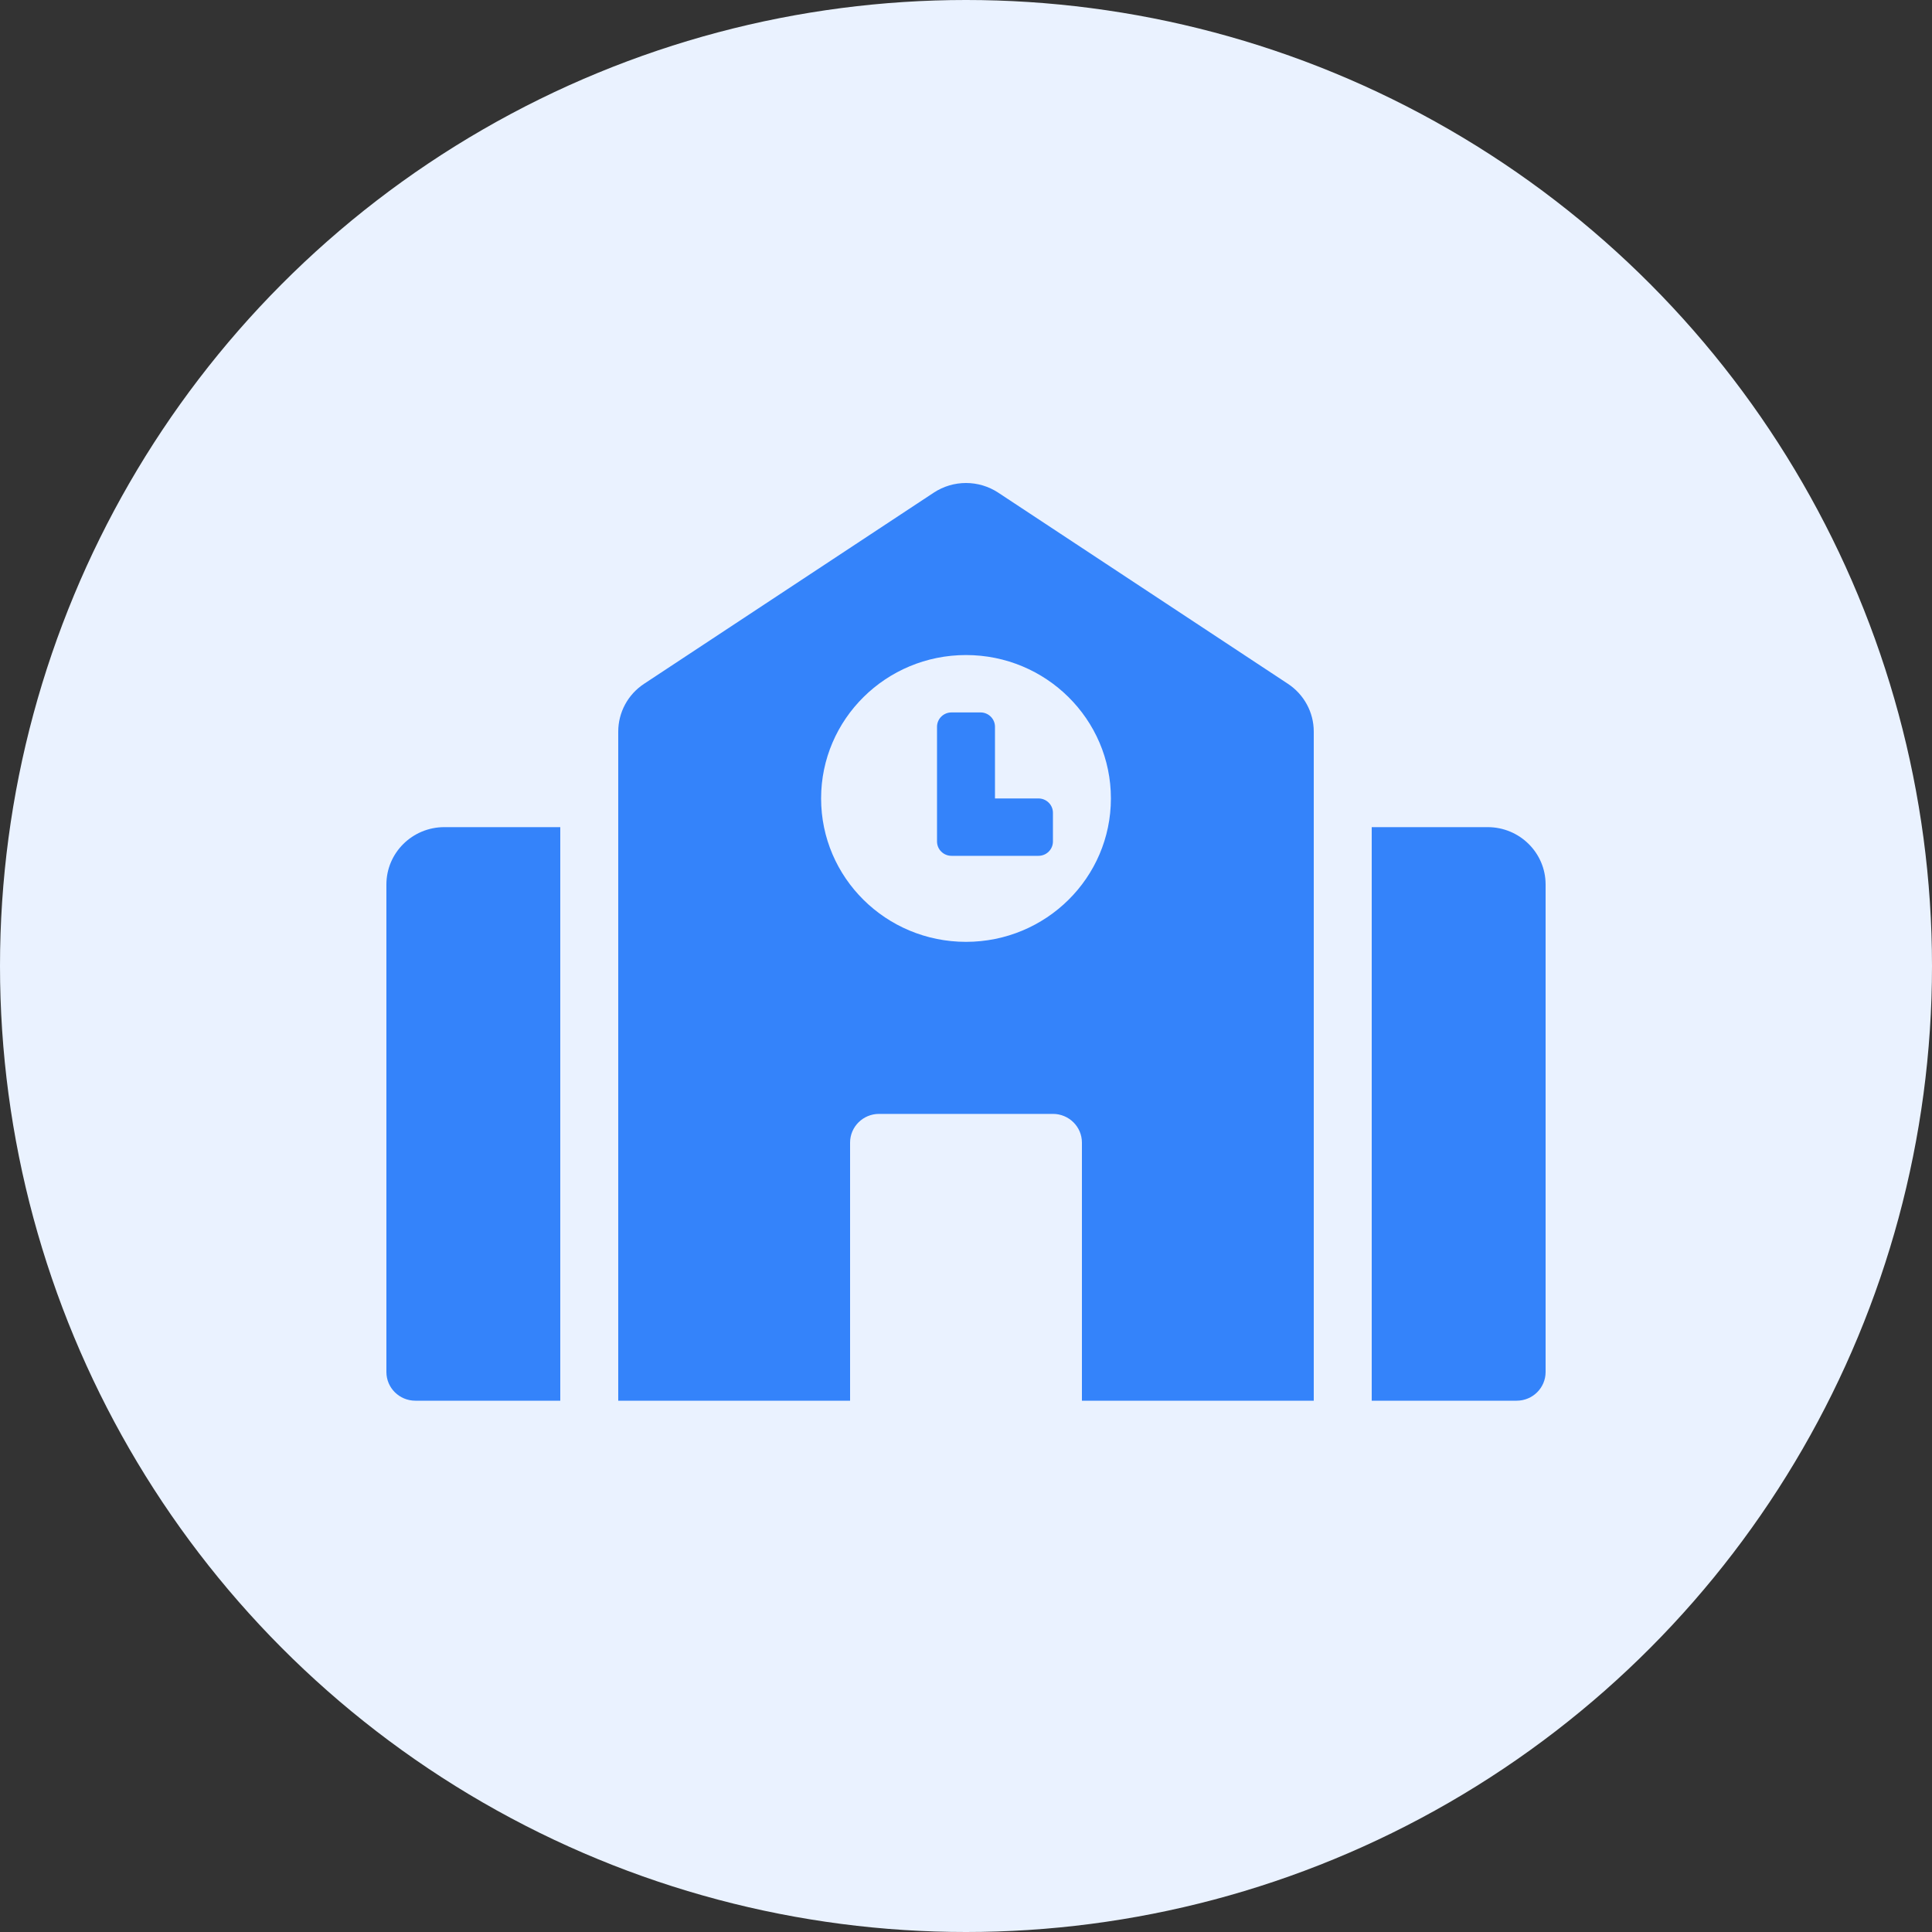 <svg width="40" height="40" viewBox="0 0 40 40" fill="none" xmlns="http://www.w3.org/2000/svg">
<rect x="0" y="0" width="40" height="40" fill="#333333" stroke="none"/>
<circle cx="20" cy="20" r="20" fill="#EAF2FF"/>
<g clip-path="url(#clip0)">
<path d="M8 18.312V28.406C8 28.734 8.268 29 8.6 29H11.6V17.125H9.2C8.537 17.125 8 17.657 8 18.312ZM21.5 16.531H20.6V15.047C20.6 14.883 20.466 14.75 20.3 14.75H19.7C19.534 14.75 19.4 14.883 19.4 15.047V17.422C19.4 17.586 19.534 17.719 19.7 17.719H21.5C21.666 17.719 21.8 17.586 21.8 17.422V16.828C21.8 16.664 21.666 16.531 21.5 16.531ZM26.666 14.158L20.666 10.199C20.468 10.069 20.237 10 20 10C19.763 10 19.532 10.069 19.334 10.199L13.334 14.158C13.17 14.266 13.035 14.413 12.942 14.585C12.849 14.758 12.8 14.95 12.8 15.146V29H17.6V23.656C17.6 23.328 17.869 23.062 18.2 23.062H21.8C22.131 23.062 22.4 23.328 22.4 23.656V29H27.2V15.146C27.2 14.749 26.999 14.378 26.666 14.158ZM20 19.5C18.343 19.5 17 18.171 17 16.531C17 14.892 18.343 13.562 20 13.562C21.657 13.562 23 14.892 23 16.531C23 18.171 21.657 19.5 20 19.5ZM30.8 17.125H28.4V29H31.4C31.732 29 32 28.734 32 28.406V18.312C32 17.657 31.463 17.125 30.8 17.125Z" fill="#3483FA"/>
</g>
<defs>
<clipPath id="clip0">
<rect width="24" height="19" fill="white" transform="translate(8 10)"/>
</clipPath>
</defs>
</svg>
